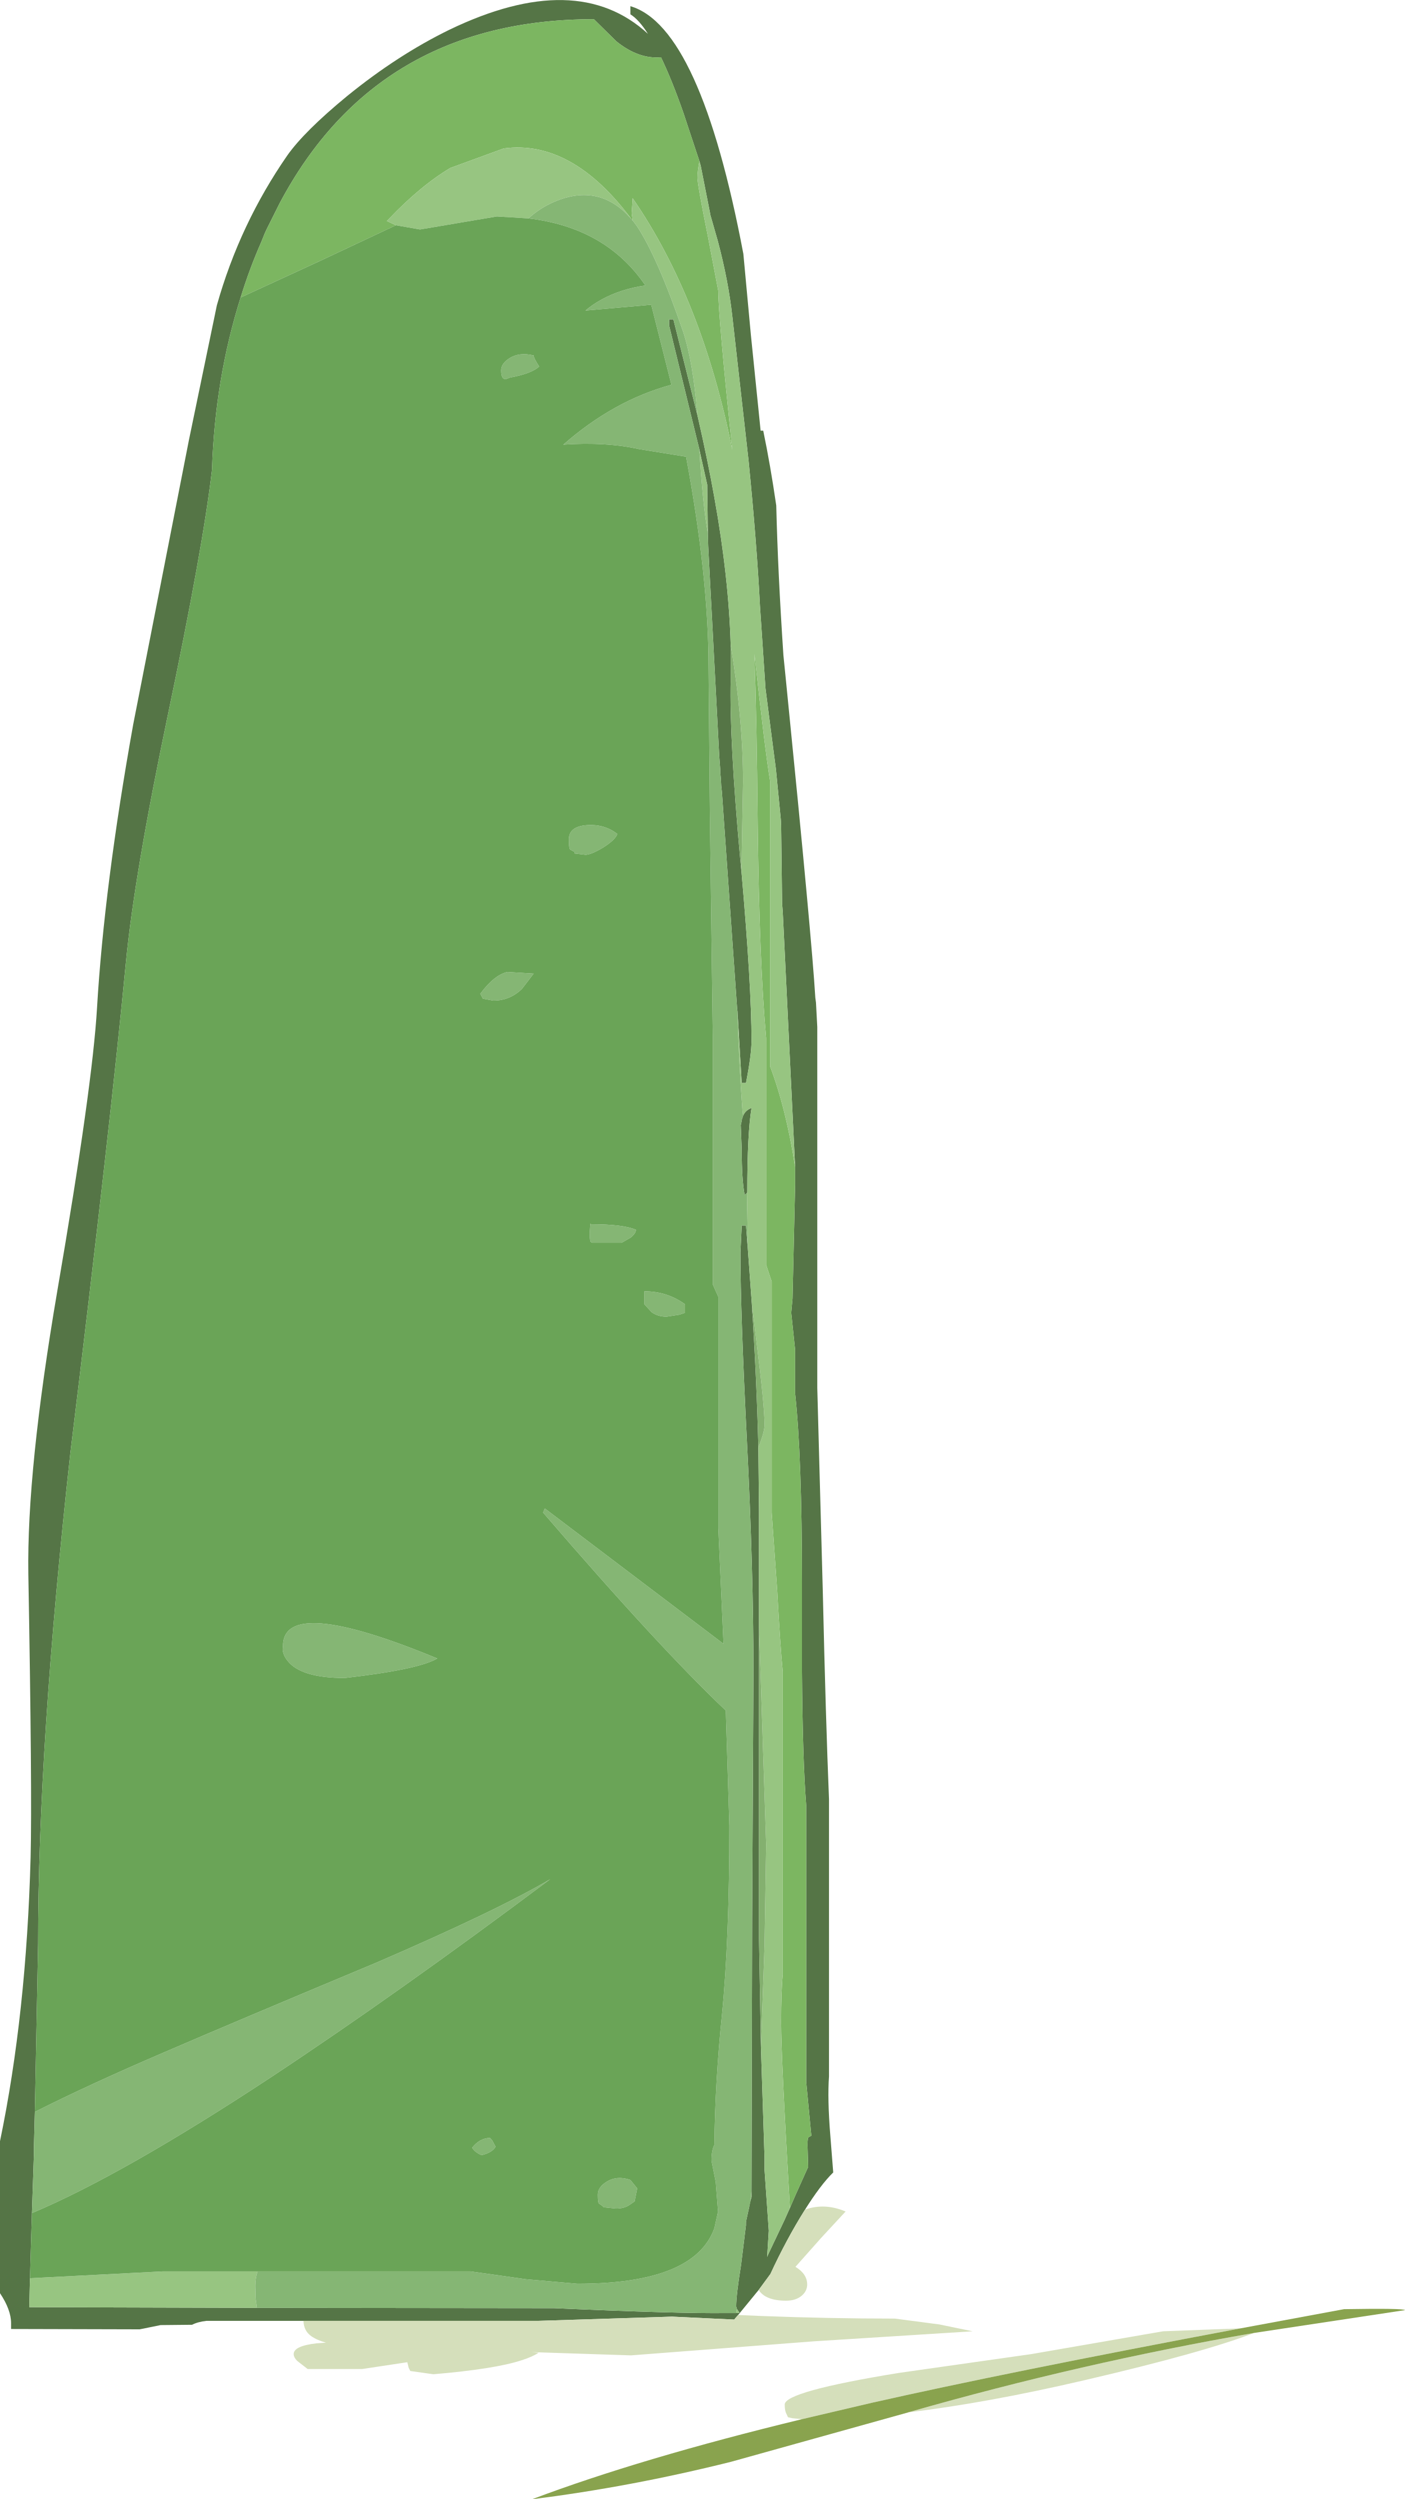 <?xml version="1.0" encoding="UTF-8" standalone="no"?>
<svg xmlns:ffdec="https://www.free-decompiler.com/flash" xmlns:xlink="http://www.w3.org/1999/xlink" ffdec:objectType="shape" height="383.9px" width="215.75px" xmlns="http://www.w3.org/2000/svg">
  <g transform="matrix(1.0, 0.0, 0.0, 1.0, -210.55, -15.2)">
    <path d="M257.15 371.7 L242.25 371.7 Q240.9 371.85 240.05 372.3 L235.2 372.35 232.0 373.0 212.25 372.95 212.25 372.05 Q212.25 370.0 210.55 367.45 L210.55 344.1 Q214.6 324.6 215.25 300.5 215.5 290.5 214.9 257.0 214.65 241.05 219.35 213.5 224.75 182.05 225.45 170.0 226.55 151.35 231.0 126.5 L239.55 82.85 243.85 62.1 Q247.35 49.65 254.65 39.1 257.25 35.4 263.8 30.0 271.6 23.65 279.6 19.75 299.15 10.35 310.05 20.4 308.65 18.2 307.35 17.4 L307.35 16.15 Q318.1 19.3 324.7 54.2 L325.85 66.6 327.35 81.35 327.75 81.35 Q328.85 86.65 329.75 92.85 330.0 103.15 330.85 115.85 L331.35 120.85 Q335.2 159.25 335.75 168.45 L335.85 169.2 336.05 172.95 336.05 228.4 336.9 259.75 Q337.35 279.4 337.85 291.55 L337.85 334.15 Q337.6 337.6 338.05 343.2 L338.5 348.9 Q336.55 350.8 334.05 354.8 331.3 359.2 328.85 364.5 L327.05 366.95 323.9 370.8 323.45 371.3 323.3 371.5 313.75 371.05 293.2 371.7 257.15 371.7 M331.85 354.35 L332.65 352.5 334.65 348.05 334.55 344.65 Q334.55 343.7 334.7 343.5 L335.15 343.25 335.1 342.85 334.35 335.0 334.35 292.5 Q333.8 285.55 333.7 272.05 L333.7 258.25 Q333.7 238.95 332.65 229.25 L332.65 222.55 332.05 216.85 332.25 214.65 332.65 197.2 332.65 194.45 330.75 155.25 330.65 154.0 330.5 142.0 330.45 141.05 329.7 133.35 329.05 128.35 328.1 120.95 327.25 108.25 Q326.75 98.5 325.5 85.95 L323.0 63.75 Q322.4 58.35 320.8 52.3 L319.6 48.1 319.6 48.0 318.15 40.65 317.95 39.95 315.5 32.55 Q313.7 27.4 312.05 24.0 308.6 24.3 305.2 21.55 L301.75 18.15 Q268.5 18.15 253.5 46.4 L251.55 50.3 251.2 51.05 250.7 52.3 Q248.85 56.5 247.5 60.9 243.55 73.4 243.1 87.4 241.7 99.4 236.3 125.15 231.2 149.5 229.9 162.85 227.5 188.05 221.35 238.4 216.4 283.3 216.4 313.75 L215.9 339.6 215.75 345.2 215.75 346.25 215.45 355.15 215.15 365.15 215.05 369.3 215.05 369.6 250.0 369.7 295.65 369.75 Q314.7 370.6 322.15 370.5 L323.6 370.5 324.1 370.45 323.7 369.85 323.6 369.5 Q323.6 367.7 324.35 363.1 L325.1 357.0 325.1 356.85 325.1 356.75 325.1 356.65 325.1 356.55 325.15 356.4 325.15 356.3 325.15 356.25 325.6 354.2 Q325.7 353.5 325.95 352.7 L325.95 351.7 326.05 309.8 326.25 272.0 Q326.25 256.4 325.25 236.6 324.25 216.8 324.25 207.6 L324.45 203.45 325.1 203.45 325.4 207.25 326.0 215.45 Q326.75 227.25 327.0 237.6 L327.1 247.35 327.1 265.05 327.1 313.1 327.4 329.75 327.95 346.65 327.95 348.5 328.6 357.85 328.35 361.9 328.4 361.75 328.65 361.2 331.0 356.25 331.85 354.35 M317.65 79.0 Q319.25 86.0 320.25 91.65 322.45 103.9 322.75 114.2 L322.75 114.25 322.75 119.7 Q322.55 128.75 324.2 147.0 L324.4 149.0 Q325.95 166.7 325.95 175.1 325.95 177.2 325.1 181.55 L324.45 181.55 323.8 170.55 323.75 170.2 321.5 138.2 321.4 136.8 321.3 135.9 321.25 134.85 321.15 133.85 321.15 133.35 321.0 131.4 319.3 99.05 319.25 97.25 319.25 97.15 319.15 89.65 317.95 84.3 317.95 84.25 313.3 65.2 313.3 64.25 313.95 64.25 317.65 79.0 M324.65 186.6 Q325.05 185.7 325.95 185.4 325.3 189.3 325.3 198.35 L325.25 198.45 324.9 198.75 Q324.45 196.45 324.45 191.85 L324.3 188.0 324.35 187.85 324.5 187.05 324.65 186.65 324.65 186.6" fill="#557546" fill-rule="evenodd" stroke="none"/>
    <path d="M331.85 354.35 Q330.5 331.35 330.5 325.85 330.5 321.05 330.75 318.5 L330.75 272.0 Q330.35 267.9 329.9 259.55 L329.05 247.55 329.05 212.05 328.2 209.5 328.2 174.65 Q327.15 163.25 326.9 141.8 326.75 125.45 326.4 115.65 328.05 130.7 328.8 135.15 L328.8 179.0 Q331.25 185.45 332.65 194.45 L332.65 197.2 332.25 214.65 332.05 216.85 332.65 222.55 332.65 229.25 Q333.7 238.95 333.7 258.25 L333.7 272.05 Q333.8 285.55 334.35 292.5 L334.35 335.0 335.1 342.85 335.15 343.25 334.7 343.5 Q334.55 343.7 334.55 344.65 L334.65 348.05 332.65 352.5 331.85 354.35 M317.95 39.95 Q317.65 41.55 317.65 42.5 317.65 43.55 319.25 51.5 L320.85 59.9 Q320.85 63.8 323.0 84.3 318.35 61.1 307.7 45.65 L307.55 48.0 307.7 49.05 307.7 49.1 307.55 48.9 Q298.4 36.6 287.9 38.0 L279.7 41.0 Q275.1 43.75 270.25 48.85 L269.95 49.15 271.35 49.8 259.65 55.3 247.5 60.9 Q248.85 56.5 250.7 52.3 L251.2 51.05 251.55 50.3 253.5 46.4 Q268.5 18.15 301.75 18.15 L305.2 21.55 Q308.6 24.3 312.05 24.0 313.7 27.4 315.5 32.55 L317.95 39.95" fill="#7cb661" fill-rule="evenodd" stroke="none"/>
    <path d="M332.65 194.45 Q331.25 185.45 328.8 179.0 L328.8 135.15 Q328.05 130.7 326.4 115.65 326.75 125.45 326.9 141.8 327.15 163.25 328.2 174.65 L328.2 209.5 329.05 212.05 329.05 247.55 329.9 259.55 Q330.35 267.9 330.75 272.0 L330.75 318.5 Q330.5 321.05 330.5 325.85 330.5 331.35 331.85 354.35 L331.0 356.25 328.65 361.2 328.4 361.75 328.35 361.9 328.6 357.85 327.95 348.5 327.95 346.65 327.4 329.75 327.95 314.0 328.2 298.55 327.1 265.05 327.1 247.35 327.0 237.6 327.1 237.3 Q327.95 235.1 327.95 234.05 327.95 231.1 326.7 221.2 L326.0 215.45 325.4 207.25 325.25 198.45 325.3 198.35 Q325.3 189.3 325.95 185.4 325.05 185.7 324.65 186.6 L324.55 185.65 Q323.95 177.45 323.8 170.55 L324.45 181.55 325.1 181.55 Q325.95 177.2 325.95 175.1 325.95 166.7 324.4 149.0 L324.65 135.25 Q324.65 125.75 322.75 114.25 L322.75 114.2 Q322.45 103.9 320.25 91.65 319.25 86.0 317.65 79.0 317.0 70.9 315.45 66.15 311.55 54.8 308.4 50.0 L307.7 49.05 307.55 48.0 307.7 45.65 Q318.35 61.1 323.0 84.3 320.85 63.8 320.85 59.9 L319.25 51.5 Q317.65 43.55 317.65 42.5 317.65 41.55 317.95 39.95 L318.15 40.65 319.6 48.0 319.6 48.1 320.8 52.3 Q322.4 58.35 323.0 63.75 L325.5 85.95 Q326.75 98.5 327.25 108.25 L328.1 120.95 329.05 128.35 329.7 133.35 330.45 141.05 330.5 142.0 330.65 154.0 330.75 155.25 332.65 194.45 M325.95 351.7 L325.95 352.7 Q325.7 353.5 325.6 354.2 L325.8 353.3 325.95 351.7 M323.7 369.85 L324.1 370.45 323.6 370.5 323.7 369.85 M250.0 369.7 L215.05 369.6 215.05 369.3 215.15 365.15 235.55 364.1 250.1 364.1 Q249.75 365.15 249.75 366.35 L249.8 368.25 250.0 369.7 M307.55 48.9 Q302.65 43.2 295.65 46.2 293.45 47.15 291.7 48.75 L286.85 48.45 280.95 49.45 275.05 50.45 271.35 49.8 269.95 49.15 270.25 48.85 Q275.1 43.75 279.7 41.0 L287.9 38.0 Q298.4 36.6 307.55 48.9 M317.95 84.3 L319.15 89.65 319.25 97.15 Q318.45 92.65 317.95 84.3" fill="#97c581" fill-rule="evenodd" stroke="none"/>
    <path d="M307.7 49.05 L308.4 50.0 Q311.55 54.8 315.45 66.15 317.0 70.9 317.65 79.0 L313.95 64.25 313.3 64.25 313.3 65.2 317.95 84.25 317.95 84.3 Q318.45 92.65 319.25 97.15 L319.25 97.25 319.3 99.05 321.0 131.4 321.15 133.35 321.15 133.85 321.25 134.85 321.3 135.9 321.4 136.8 321.5 138.2 323.75 170.2 323.8 170.55 Q323.95 177.45 324.55 185.65 L324.65 186.6 324.65 186.65 324.5 187.05 324.35 187.85 324.3 188.0 324.45 191.85 Q324.45 196.45 324.9 198.75 L325.25 198.45 325.4 207.25 325.1 203.45 324.45 203.45 324.25 207.6 Q324.25 216.8 325.25 236.6 326.25 256.4 326.25 272.0 L326.05 309.8 325.95 351.7 325.8 353.3 325.6 354.2 325.15 356.25 325.15 356.3 325.15 356.4 325.1 356.55 325.1 356.65 325.1 356.75 325.1 356.85 325.1 357.0 324.35 363.1 Q323.6 367.7 323.6 369.5 L323.7 369.85 323.6 370.5 322.15 370.5 Q314.7 370.6 295.65 369.75 L250.0 369.7 249.8 368.25 249.75 366.35 Q249.75 365.15 250.1 364.1 L282.8 364.1 291.3 365.3 299.2 366.0 Q317.2 366.0 320.25 357.45 L320.8 354.95 320.9 356.05 320.45 350.35 319.8 347.1 Q319.8 345.5 320.25 344.65 320.35 335.05 321.4 324.8 322.55 313.25 322.55 295.65 L322.0 277.95 Q311.9 268.4 293.95 247.55 L294.2 246.9 321.65 267.7 320.85 249.9 320.85 214.4 320.0 212.5 320.0 174.45 319.55 139.85 319.35 117.7 Q319.35 103.85 315.9 85.35 L308.75 84.2 Q303.6 83.05 297.05 83.5 304.8 76.7 313.65 74.3 L313.45 73.5 310.55 62.0 309.55 62.1 300.45 62.9 Q302.75 60.95 306.1 59.85 307.85 59.3 309.65 59.05 303.6 50.15 291.7 48.75 293.45 47.15 295.65 46.2 302.65 43.2 307.55 48.9 L307.7 49.1 307.7 49.05 M215.45 355.15 L215.75 346.25 215.75 345.2 215.9 339.6 Q224.1 335.45 235.75 330.45 246.4 325.85 268.4 316.65 286.7 308.75 295.05 303.85 271.55 321.45 252.2 334.25 229.45 349.25 215.45 355.15 M293.35 71.5 Q292.15 72.6 288.85 73.2 L288.2 73.45 Q287.5 73.45 287.5 72.1 287.5 71.05 288.75 70.25 290.3 69.25 292.5 69.8 292.5 70.2 293.35 71.5 M300.65 141.95 Q303.35 141.75 305.35 143.3 305.05 144.2 303.15 145.4 301.3 146.5 300.45 146.5 L298.8 146.3 298.75 146.05 298.1 145.7 Q297.9 145.5 297.9 144.15 297.9 142.15 300.65 141.95 M286.3 168.9 L284.7 168.6 284.3 167.85 Q286.4 165.0 288.45 164.5 L292.5 164.75 290.7 167.1 Q288.85 168.9 286.3 168.9 M307.4 205.3 L306.0 206.1 301.5 206.1 301.3 206.0 Q301.1 205.9 301.1 204.6 L301.2 203.15 301.3 203.25 Q306.25 203.25 308.2 204.1 308.2 204.65 307.4 205.3 M309.5 215.55 L309.5 213.55 Q313.0 213.55 315.75 215.55 L315.75 216.85 314.85 217.15 312.9 217.45 Q311.55 217.45 310.6 216.75 L309.5 215.55 M254.7 270.3 Q254.05 269.5 253.95 268.6 L254.0 268.05 Q254.0 260.15 277.7 269.95 274.85 271.65 263.5 272.95 256.75 272.95 254.7 270.3 M286.65 344.95 Q286.15 345.85 284.5 346.25 283.45 345.8 283.05 345.1 284.25 343.6 285.8 343.6 L286.15 344.0 286.65 344.95 M307.2 353.9 Q306.4 354.45 305.15 354.45 L303.25 354.25 303.0 354.0 302.55 353.7 Q302.35 353.6 302.35 352.3 302.35 351.15 303.75 350.3 305.35 349.35 307.35 350.05 L308.4 351.35 308.0 353.35 307.2 353.9" fill="#85b674" fill-rule="evenodd" stroke="none"/>
    <path d="M322.75 114.25 Q324.65 125.75 324.65 135.25 L324.4 149.0 324.2 147.0 Q322.55 128.75 322.75 119.7 L322.75 114.25 M326.0 215.45 L326.7 221.2 Q327.95 231.1 327.95 234.05 327.95 235.1 327.1 237.3 L327.0 237.6 Q326.75 227.25 326.0 215.45 M327.1 265.05 L328.2 298.55 327.95 314.0 327.4 329.75 327.1 313.1 327.1 265.05" fill="#84b06f" fill-rule="evenodd" stroke="none"/>
    <path d="M257.15 371.7 L293.2 371.7 313.75 371.05 323.3 371.5 323.45 371.3 323.9 370.8 327.4 370.95 Q337.85 371.35 347.95 371.35 L354.8 372.25 359.9 373.3 335.4 374.85 307.45 377.0 292.2 376.5 293.25 376.6 Q292.25 377.25 290.65 377.75 286.55 379.1 277.1 379.9 L273.55 379.4 273.3 378.9 273.1 378.05 266.15 379.1 257.8 379.1 256.25 377.9 Q255.65 377.35 255.65 376.8 255.65 375.55 259.15 375.15 L260.6 375.05 Q259.2 374.65 258.35 374.05 257.2 373.25 257.15 371.7 M327.05 366.95 L328.85 364.5 Q331.3 359.2 334.05 354.8 L334.2 354.6 Q337.2 353.55 340.4 354.9 L336.65 358.95 332.7 363.4 Q334.5 364.5 334.5 366.1 334.5 367.1 333.7 367.8 332.8 368.6 331.25 368.6 328.1 368.6 327.05 366.95 M333.7 386.8 L332.2 386.65 331.55 386.5 331.3 385.95 Q331.05 385.5 331.05 384.55 331.05 382.55 348.55 379.7 L368.95 376.8 389.15 373.3 401.05 372.85 Q364.9 379.65 344.35 384.3 L333.7 386.8 M403.15 373.55 Q395.2 376.6 377.15 380.8 362.15 384.3 350.05 385.75 L350.0 385.75 350.2 385.7 Q376.6 378.15 403.15 373.55" fill="#d5dfbb" fill-rule="evenodd" stroke="none"/>
    <path d="M401.05 372.85 L416.95 369.9 Q426.15 369.75 426.3 370.05 L403.15 373.55 Q376.6 378.15 350.2 385.7 L350.0 385.75 350.05 385.75 322.8 393.35 Q307.4 397.2 292.25 399.1 308.95 392.8 333.7 386.8 L344.35 384.3 Q364.9 379.65 401.05 372.85" fill="#89a34e" fill-rule="evenodd" stroke="none"/>
    <path d="M215.15 365.15 L215.45 355.15 Q229.45 349.25 252.2 334.25 271.55 321.45 295.05 303.85 286.7 308.75 268.4 316.65 246.4 325.85 235.75 330.45 224.1 335.45 215.9 339.6 L216.4 313.75 Q216.4 283.3 221.35 238.4 227.5 188.05 229.9 162.85 231.2 149.5 236.3 125.15 241.7 99.4 243.1 87.4 243.55 73.4 247.5 60.9 L259.65 55.3 271.35 49.8 275.05 50.45 280.95 49.45 286.85 48.45 291.7 48.75 Q303.6 50.15 309.65 59.05 307.85 59.3 306.1 59.85 302.75 60.95 300.45 62.9 L309.55 62.1 310.55 62.0 313.45 73.5 313.65 74.3 Q304.8 76.7 297.05 83.5 303.6 83.05 308.75 84.2 L315.9 85.35 Q319.35 103.85 319.35 117.7 L319.55 139.85 320.0 174.45 320.0 212.5 320.85 214.4 320.85 249.9 321.65 267.7 294.2 246.9 293.95 247.55 Q311.9 268.4 322.0 277.95 L322.55 295.65 Q322.55 313.25 321.4 324.8 320.35 335.05 320.25 344.65 319.8 345.5 319.8 347.1 L320.45 350.35 320.9 356.05 320.8 354.95 320.25 357.45 Q317.2 366.0 299.2 366.0 L291.3 365.3 282.8 364.1 250.1 364.1 235.55 364.1 215.15 365.15 M293.35 71.5 Q292.5 70.2 292.5 69.8 290.3 69.25 288.75 70.25 287.5 71.05 287.5 72.1 287.5 73.45 288.2 73.45 L288.85 73.2 Q292.15 72.6 293.35 71.5 M254.7 270.3 Q256.75 272.95 263.5 272.95 274.85 271.65 277.7 269.95 254.0 260.15 254.0 268.05 L253.95 268.6 Q254.05 269.5 254.7 270.3 M309.5 215.55 L310.6 216.75 Q311.55 217.45 312.9 217.45 L314.85 217.15 315.75 216.85 315.75 215.55 Q313.0 213.55 309.5 213.55 L309.5 215.55 M307.4 205.3 Q308.2 204.65 308.2 204.1 306.25 203.25 301.3 203.25 L301.2 203.15 301.1 204.6 Q301.1 205.9 301.3 206.0 L301.5 206.1 306.0 206.1 307.4 205.3 M286.3 168.9 Q288.85 168.9 290.7 167.1 L292.5 164.75 288.45 164.5 Q286.4 165.0 284.3 167.85 L284.7 168.6 286.3 168.9 M300.65 141.95 Q297.9 142.15 297.9 144.15 297.9 145.5 298.1 145.7 L298.75 146.05 298.8 146.3 300.45 146.5 Q301.3 146.5 303.15 145.4 305.05 144.2 305.35 143.3 303.35 141.75 300.65 141.95 M307.2 353.9 L308.0 353.35 308.4 351.35 307.35 350.05 Q305.35 349.35 303.75 350.3 302.35 351.15 302.35 352.3 302.35 353.6 302.55 353.7 L303.0 354.0 303.25 354.25 305.15 354.45 Q306.4 354.45 307.2 353.9 M286.65 344.95 L286.15 344.0 285.8 343.6 Q284.25 343.6 283.05 345.1 283.45 345.8 284.5 346.25 286.15 345.85 286.65 344.95" fill="#6aa457" fill-rule="evenodd" stroke="none"/>
  </g>
</svg>
